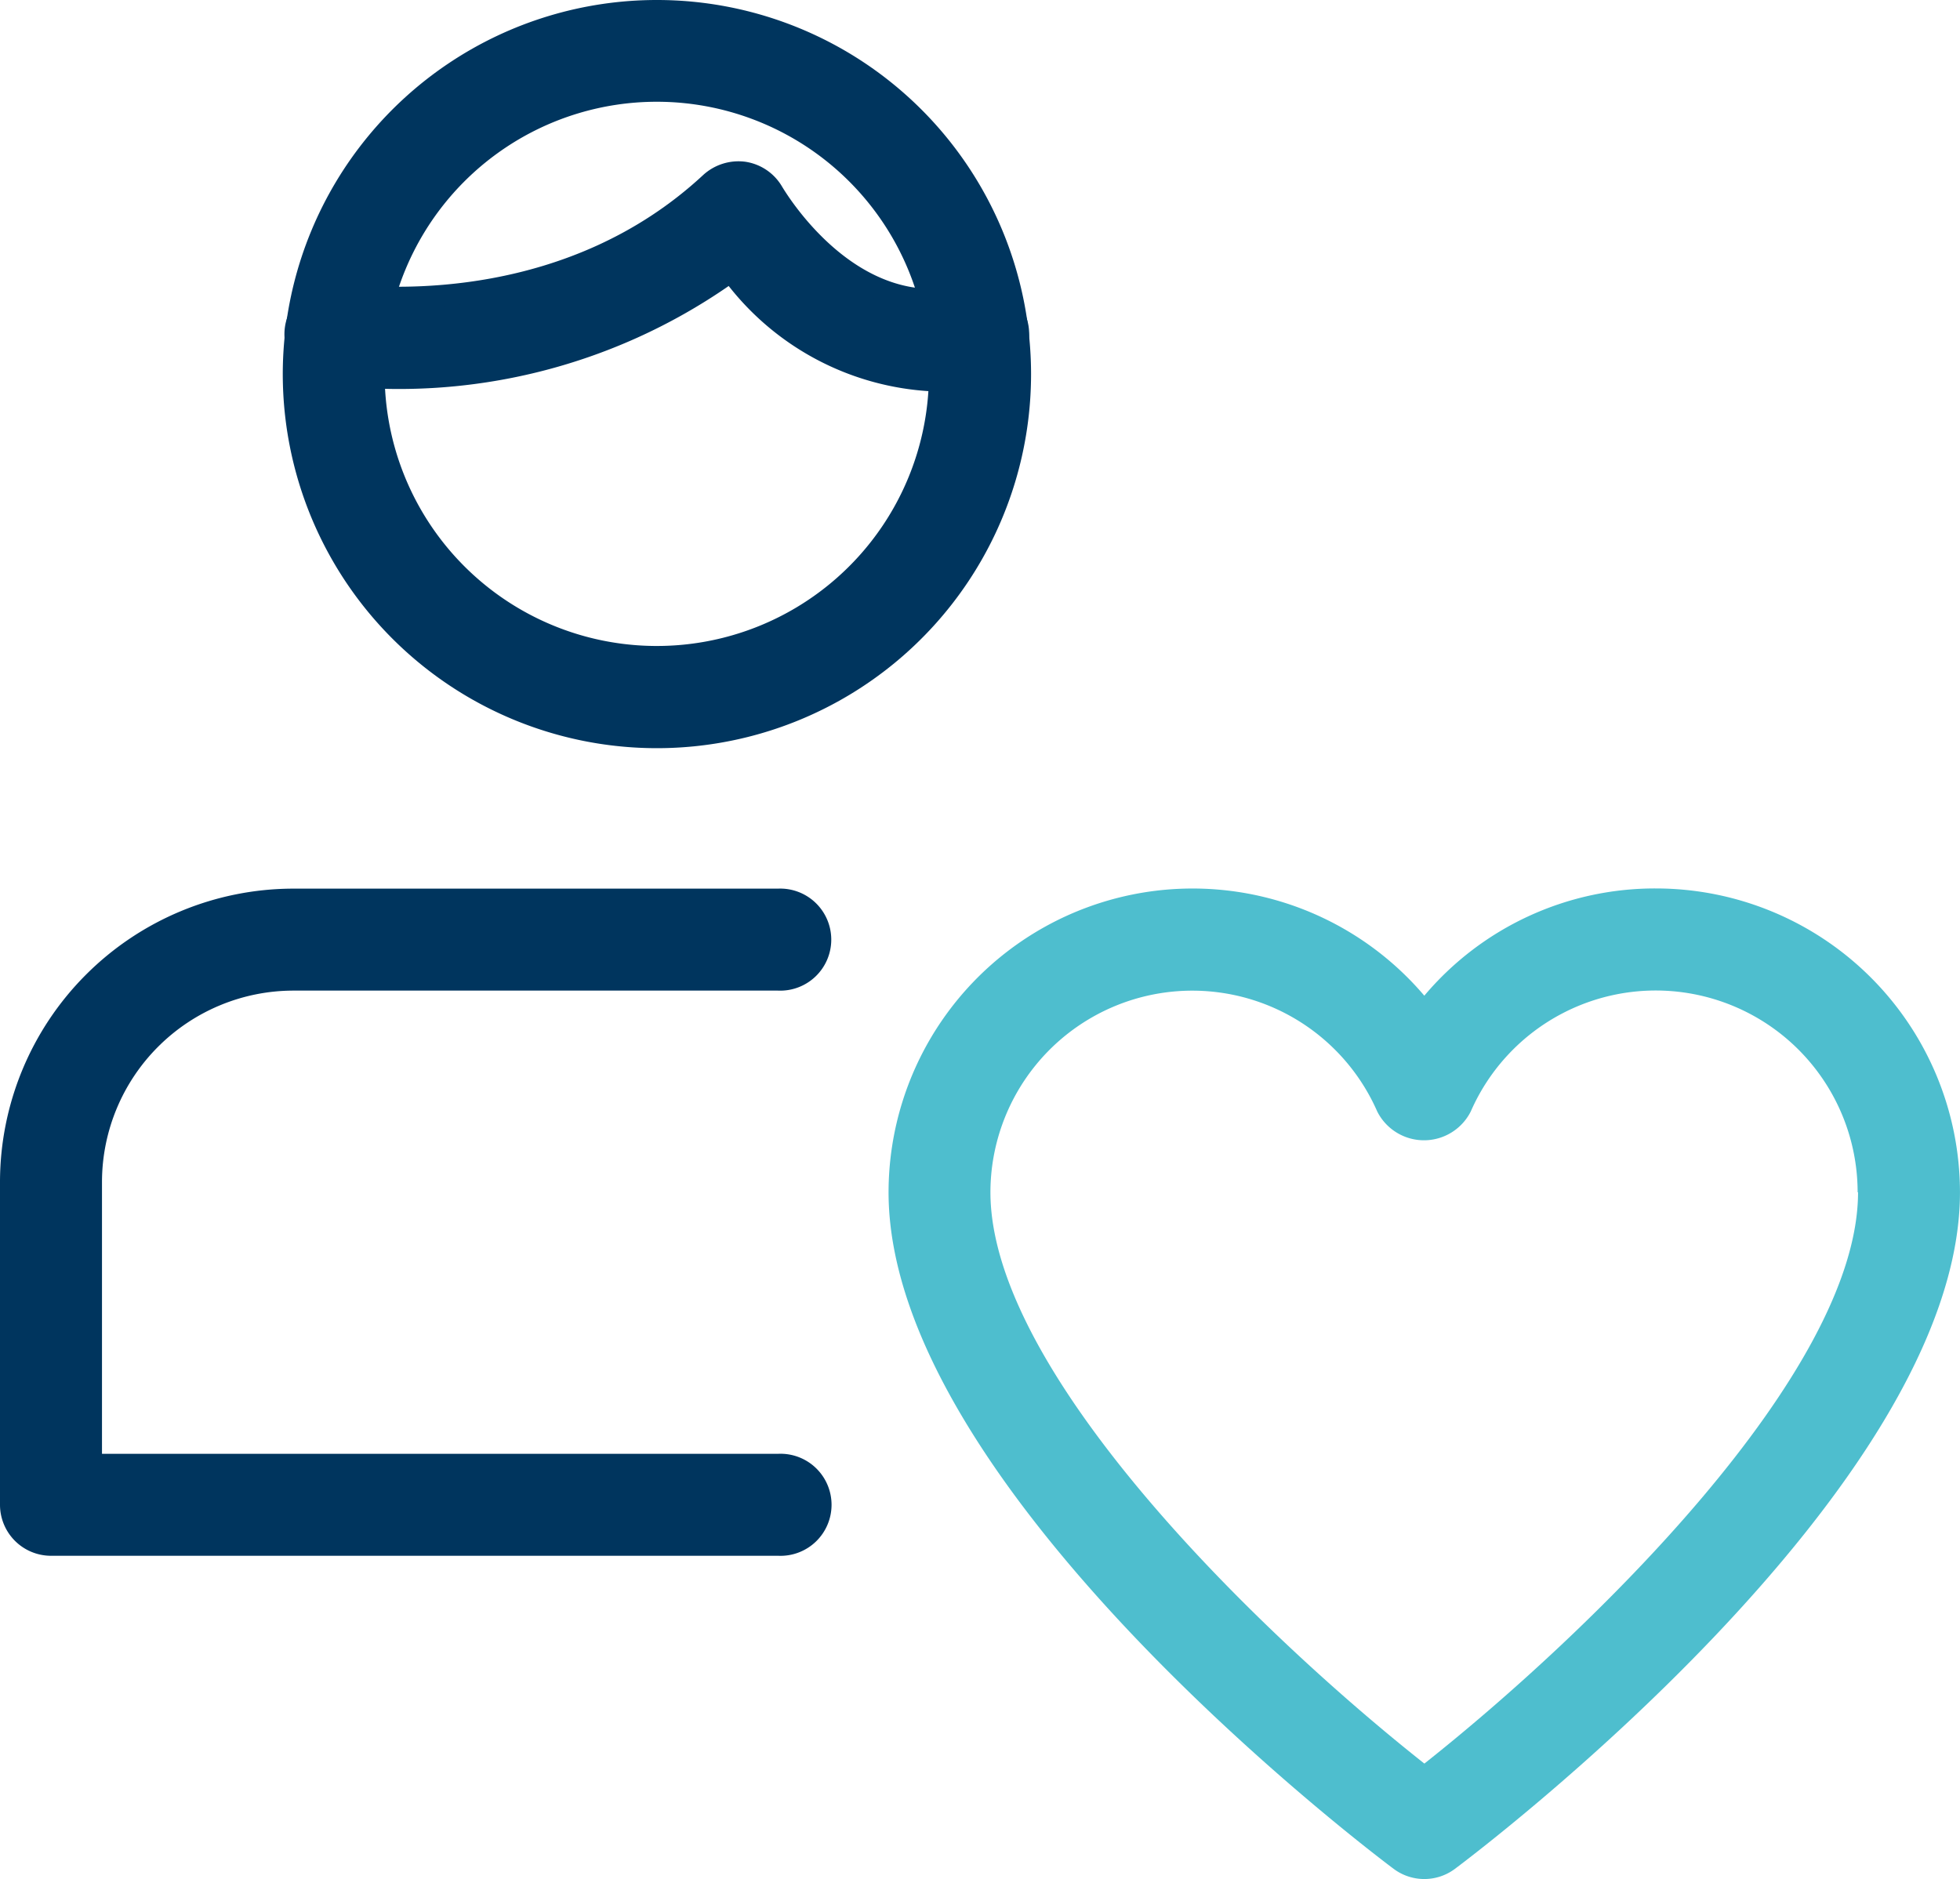 <svg xmlns="http://www.w3.org/2000/svg" width="62.131" height="59.571" viewBox="0 0 62.131 59.571">
  <g id="Icon-client-and-patient-relation" transform="translate(0 0)">
    <path id="Path_17010" data-name="Path 17010" d="M222.841,205.447a9.56,9.56,0,0,0-7.349,3.4,9.638,9.638,0,0,0-16.983,6.234c0,9.378,15.361,20.963,16.016,21.452a1.623,1.623,0,0,0,1.933,0c.655-.489,16.014-12.072,16.014-21.452A9.643,9.643,0,0,0,222.841,205.447Zm6.4,9.632c0,5.718-8.542,13.991-13.747,18.113-5.207-4.117-13.756-12.386-13.756-18.113A6.4,6.4,0,0,1,214,212.519a1.66,1.66,0,0,0,2.964,0,6.4,6.4,0,0,1,12.264,2.56Z" transform="translate(-170.342 -177.28)" fill="#4ebece"/>
    <g id="Group_7488" data-name="Group 7488" transform="translate(0 0)">
      <path id="Path_17011" data-name="Path 17011" d="M55.1,208.7H70.463a1.618,1.618,0,1,0,0-3.233H55.1a9.309,9.309,0,0,0-9.3,9.3V225a1.618,1.618,0,0,0,1.616,1.618H70.472a1.618,1.618,0,1,0,0-3.233H49.033v-8.627A6.074,6.074,0,0,1,55.1,208.7Z" transform="translate(-45.8 -177.294)" fill="#00355e"/>
      <path id="Path_17012" data-name="Path 17012" d="M106.258,52.74a11.86,11.86,0,1,0,11.862,11.853A11.86,11.86,0,0,0,106.258,52.74Zm8.625,11.853a8.627,8.627,0,1,1-8.626-8.627,8.627,8.627,0,0,1,8.626,8.627Z" transform="translate(-85.436 -52.74)" fill="#00355e"/>
      <path id="Path_17013" data-name="Path 17013" d="M116.6,88.973c-3.047,0-5.242-2.07-6.377-3.462a17.869,17.869,0,0,1-12.644,3.263,1.28,1.28,0,1,1,.31-2.54c1.636.194,7.33.529,11.7-3.534a1.291,1.291,0,0,1,1.979.293c.1.172,2.516,4.213,6.179,3.268a1.285,1.285,0,0,1,.636,2.49,7.009,7.009,0,0,1-1.782.231Z" transform="translate(-87.073 -76.899)" fill="#00355e"/>
      <path id="Path_17014" data-name="Path 17014" d="M115.3,87.778a8.764,8.764,0,0,1-6.428-3.339,18.37,18.37,0,0,1-12.633,3.136,1.616,1.616,0,1,1,.389-3.208c1.607.185,7.181.507,11.436-3.447A1.66,1.66,0,0,1,109.4,80.5a1.627,1.627,0,0,1,1.164.788c.1.162,2.374,4,5.8,3.11a1.619,1.619,0,1,1,.806,3.136A7.4,7.4,0,0,1,115.3,87.778Zm-6.321-4.259.207.253c2.365,2.905,4.846,3.339,6.115,3.339a6.762,6.762,0,0,0,1.7-.219.946.946,0,0,0,.681-1.151.957.957,0,0,0-1.155-.679,4.759,4.759,0,0,1-1.2.155c-3.23,0-5.261-3.418-5.349-3.58a.946.946,0,0,0-.677-.457.961.961,0,0,0-.782.24c-4.466,4.146-10.292,3.822-11.973,3.623a.939.939,0,1,0-.231,1.863,17.616,17.616,0,0,0,12.4-3.195Z" transform="translate(-85.773 -75.372)" fill="#00355e"/>
    </g>
  </g>
</svg>
